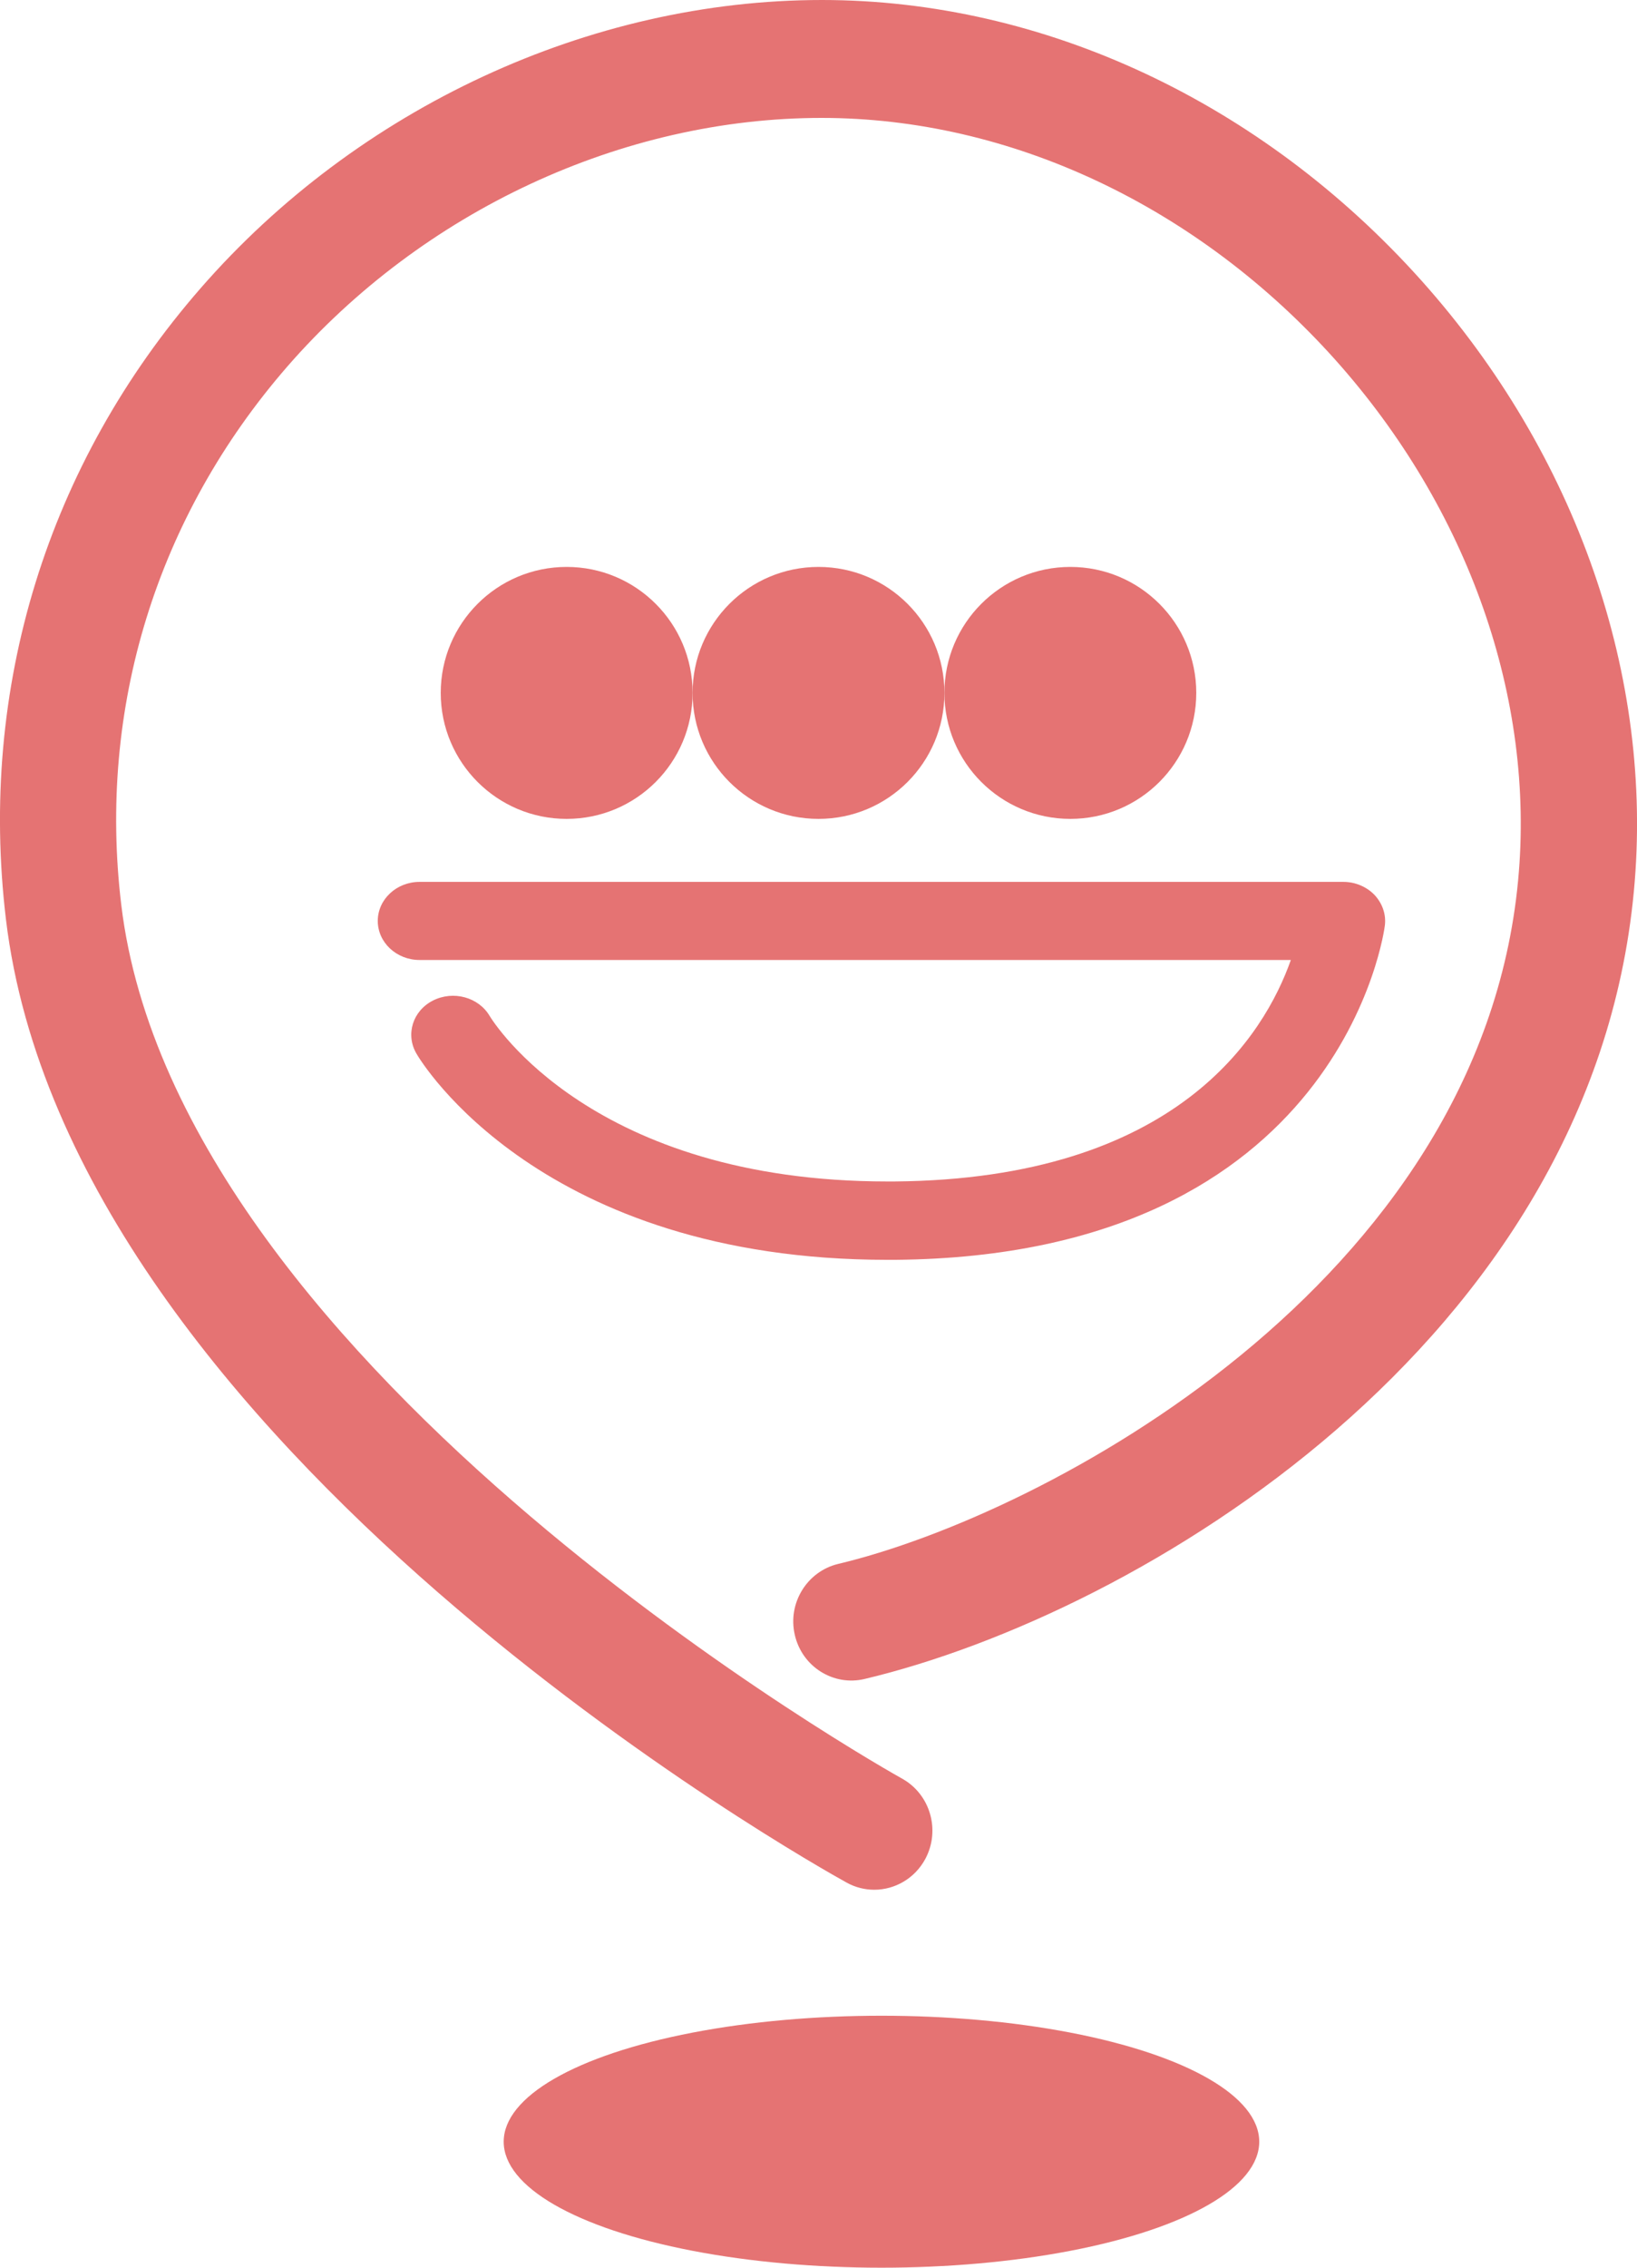 <?xml version="1.0" encoding="UTF-8"?>
<svg width="13px" height="18px" viewBox="0 0 13 18" version="1.1" xmlns="http://www.w3.org/2000/svg" xmlns:xlink="http://www.w3.org/1999/xlink">
    <!-- Generator: Sketch 46.1 (44463) - http://www.bohemiancoding.com/sketch -->
    <title>Icons / Navigation 24px / Pickup</title>
    <desc>Created with Sketch.</desc>
    <defs></defs>
    <g id="Symbols" stroke="none" stroke-width="1" fill="none" fill-rule="evenodd">
        <g id="Icons/PickupTab_E57373" transform="translate(-61, 0)">
            <g id="Icons-/-Navigation-24px-/-Pickup" transform="translate(57, -3)">
                <g id="Service_Eat-in" transform="translate(-2, 7)"></g>
                <g id="Group" transform="translate(4, 3)" fill="#E57373">
                    <path d="M7.101,9.378 C7.083,9.378 7.066,9.378 7.048,9.378 C4.709,9.378 3.921,8.117 3.889,8.065 C3.801,7.915 3.6,7.86 3.438,7.942 C3.277,8.024 3.219,8.212 3.307,8.363 C3.345,8.43 4.297,10 7.048,10 C7.067,10 7.087,10 7.107,10 C10.661,9.971 10.996,7.369 10.998,7.343 C11.008,7.256 10.977,7.169 10.915,7.103 C10.852,7.038 10.762,7 10.668,7 L3.332,7 C3.149,7 3,7.139 3,7.31 C3,7.481 3.149,7.62 3.332,7.62 L10.251,7.62 C10.042,8.212 9.349,9.36 7.101,9.378 Z" id="Shape" fill-rule="nonzero"></path>
                    <path d="M11.289,2.228 C10.022,0.812 8.287,0 6.527,0 C4.686,0 2.842,0.855 1.593,2.288 C0.376,3.683 -0.172,5.462 0.047,7.296 C0.551,11.492 6.471,14.804 6.723,14.943 C6.793,14.982 6.869,15 6.943,15 C7.106,15 7.265,14.911 7.349,14.754 C7.47,14.526 7.387,14.242 7.164,14.118 C7.106,14.086 1.409,10.903 0.963,7.182 C0.775,5.619 1.244,4.102 2.282,2.909 C3.358,1.674 4.944,0.936 6.525,0.936 C8.025,0.936 9.513,1.638 10.605,2.857 C11.662,4.04 12.192,5.546 12.056,6.987 C11.755,10.19 8.287,12.027 6.655,12.414 C6.408,12.474 6.253,12.726 6.312,12.978 C6.37,13.23 6.619,13.386 6.866,13.327 C9.049,12.808 12.639,10.652 12.975,7.076 C13.136,5.374 12.521,3.606 11.289,2.228 Z" id="Shape" fill-rule="nonzero"></path>
                    <ellipse id="Oval" fill-rule="nonzero" cx="7" cy="17" rx="3" ry="1"></ellipse>
                    <circle id="Oval-3" cx="4.5" cy="5.5" r="1"></circle>
                    <circle id="Oval-3-Copy" cx="6.5" cy="5.5" r="1"></circle>
                    <circle id="Oval-3-Copy-2" cx="8.5" cy="5.5" r="1"></circle>
                </g>
            </g>
        </g>
    </g>
</svg>